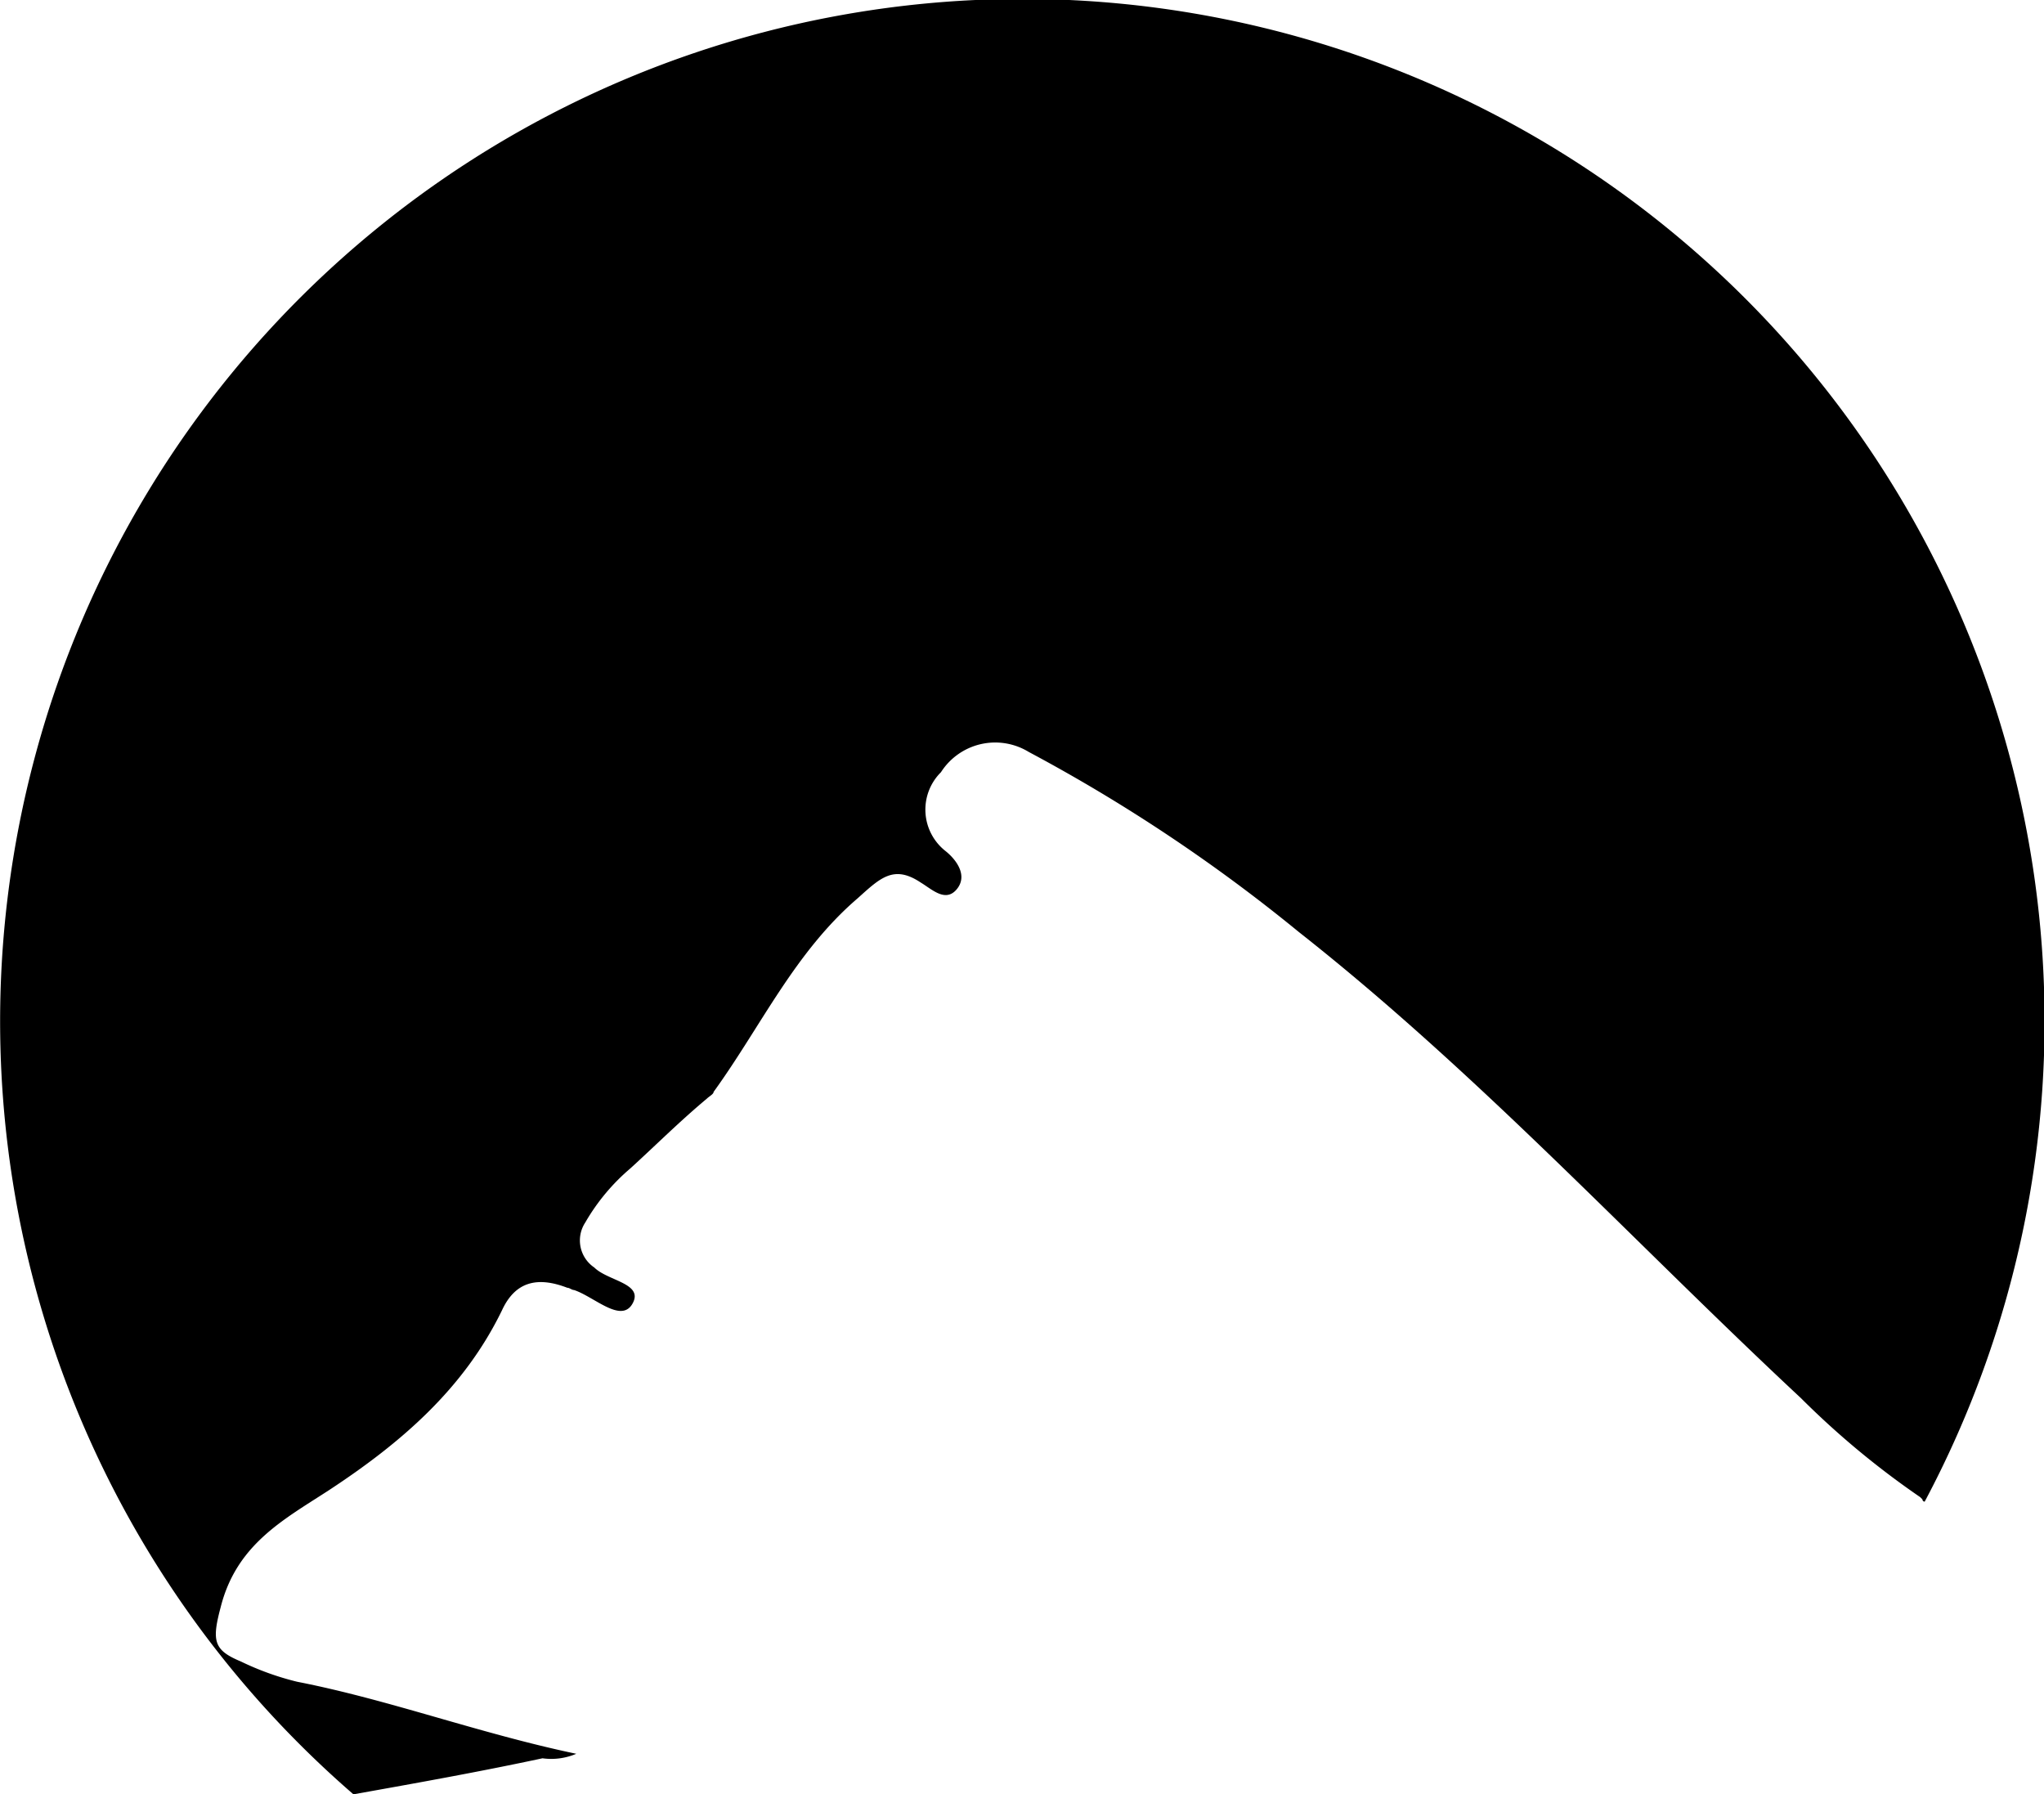 <svg id="Layer_1" data-name="Layer 1" xmlns="http://www.w3.org/2000/svg" viewBox="0 0 90.8 79.7"><title>8</title><path d="M230.1,287.2c-4.3-.9-8.3-2.4-12.4-3.2a12.54,12.54,0,0,1-2.5-.9c-1.2-.5-1.3-.9-.9-2.4.7-2.8,2.8-3.9,4.8-5.2,3.2-2.1,6-4.5,7.7-8,.6-1.3,1.6-1.5,2.9-1,.1,0,.2.1.3.1.9.3,2.1,1.5,2.6.6s-1.1-1-1.7-1.6a1.45,1.45,0,0,1-.4-2,9.14,9.14,0,0,1,2-2.4c1.1-1,2.2-2.1,3.4-3.1.1-.1.3-.2.3-.3,2.1-2.9,3.6-6.2,6.4-8.6,1-.9,1.6-1.5,2.8-.7.5.3,1.1.9,1.6.3s0-1.3-.5-1.7a2.34,2.34,0,0,1-.2-3.5,2.86,2.86,0,0,1,3.9-.9,73.7,73.7,0,0,1,12,8c8,6.3,14.9,13.8,22.3,20.7a37.52,37.52,0,0,0,5.3,4.4l.1.1a.1.1,0,0,0,.1.1,45.41,45.41,0,1,0-69.8,13c2.8-.5,5.6-1,8.4-1.6A2.83,2.83,0,0,0,230.1,287.2Z" transform="translate(-204.5 -209.3)"/></svg>